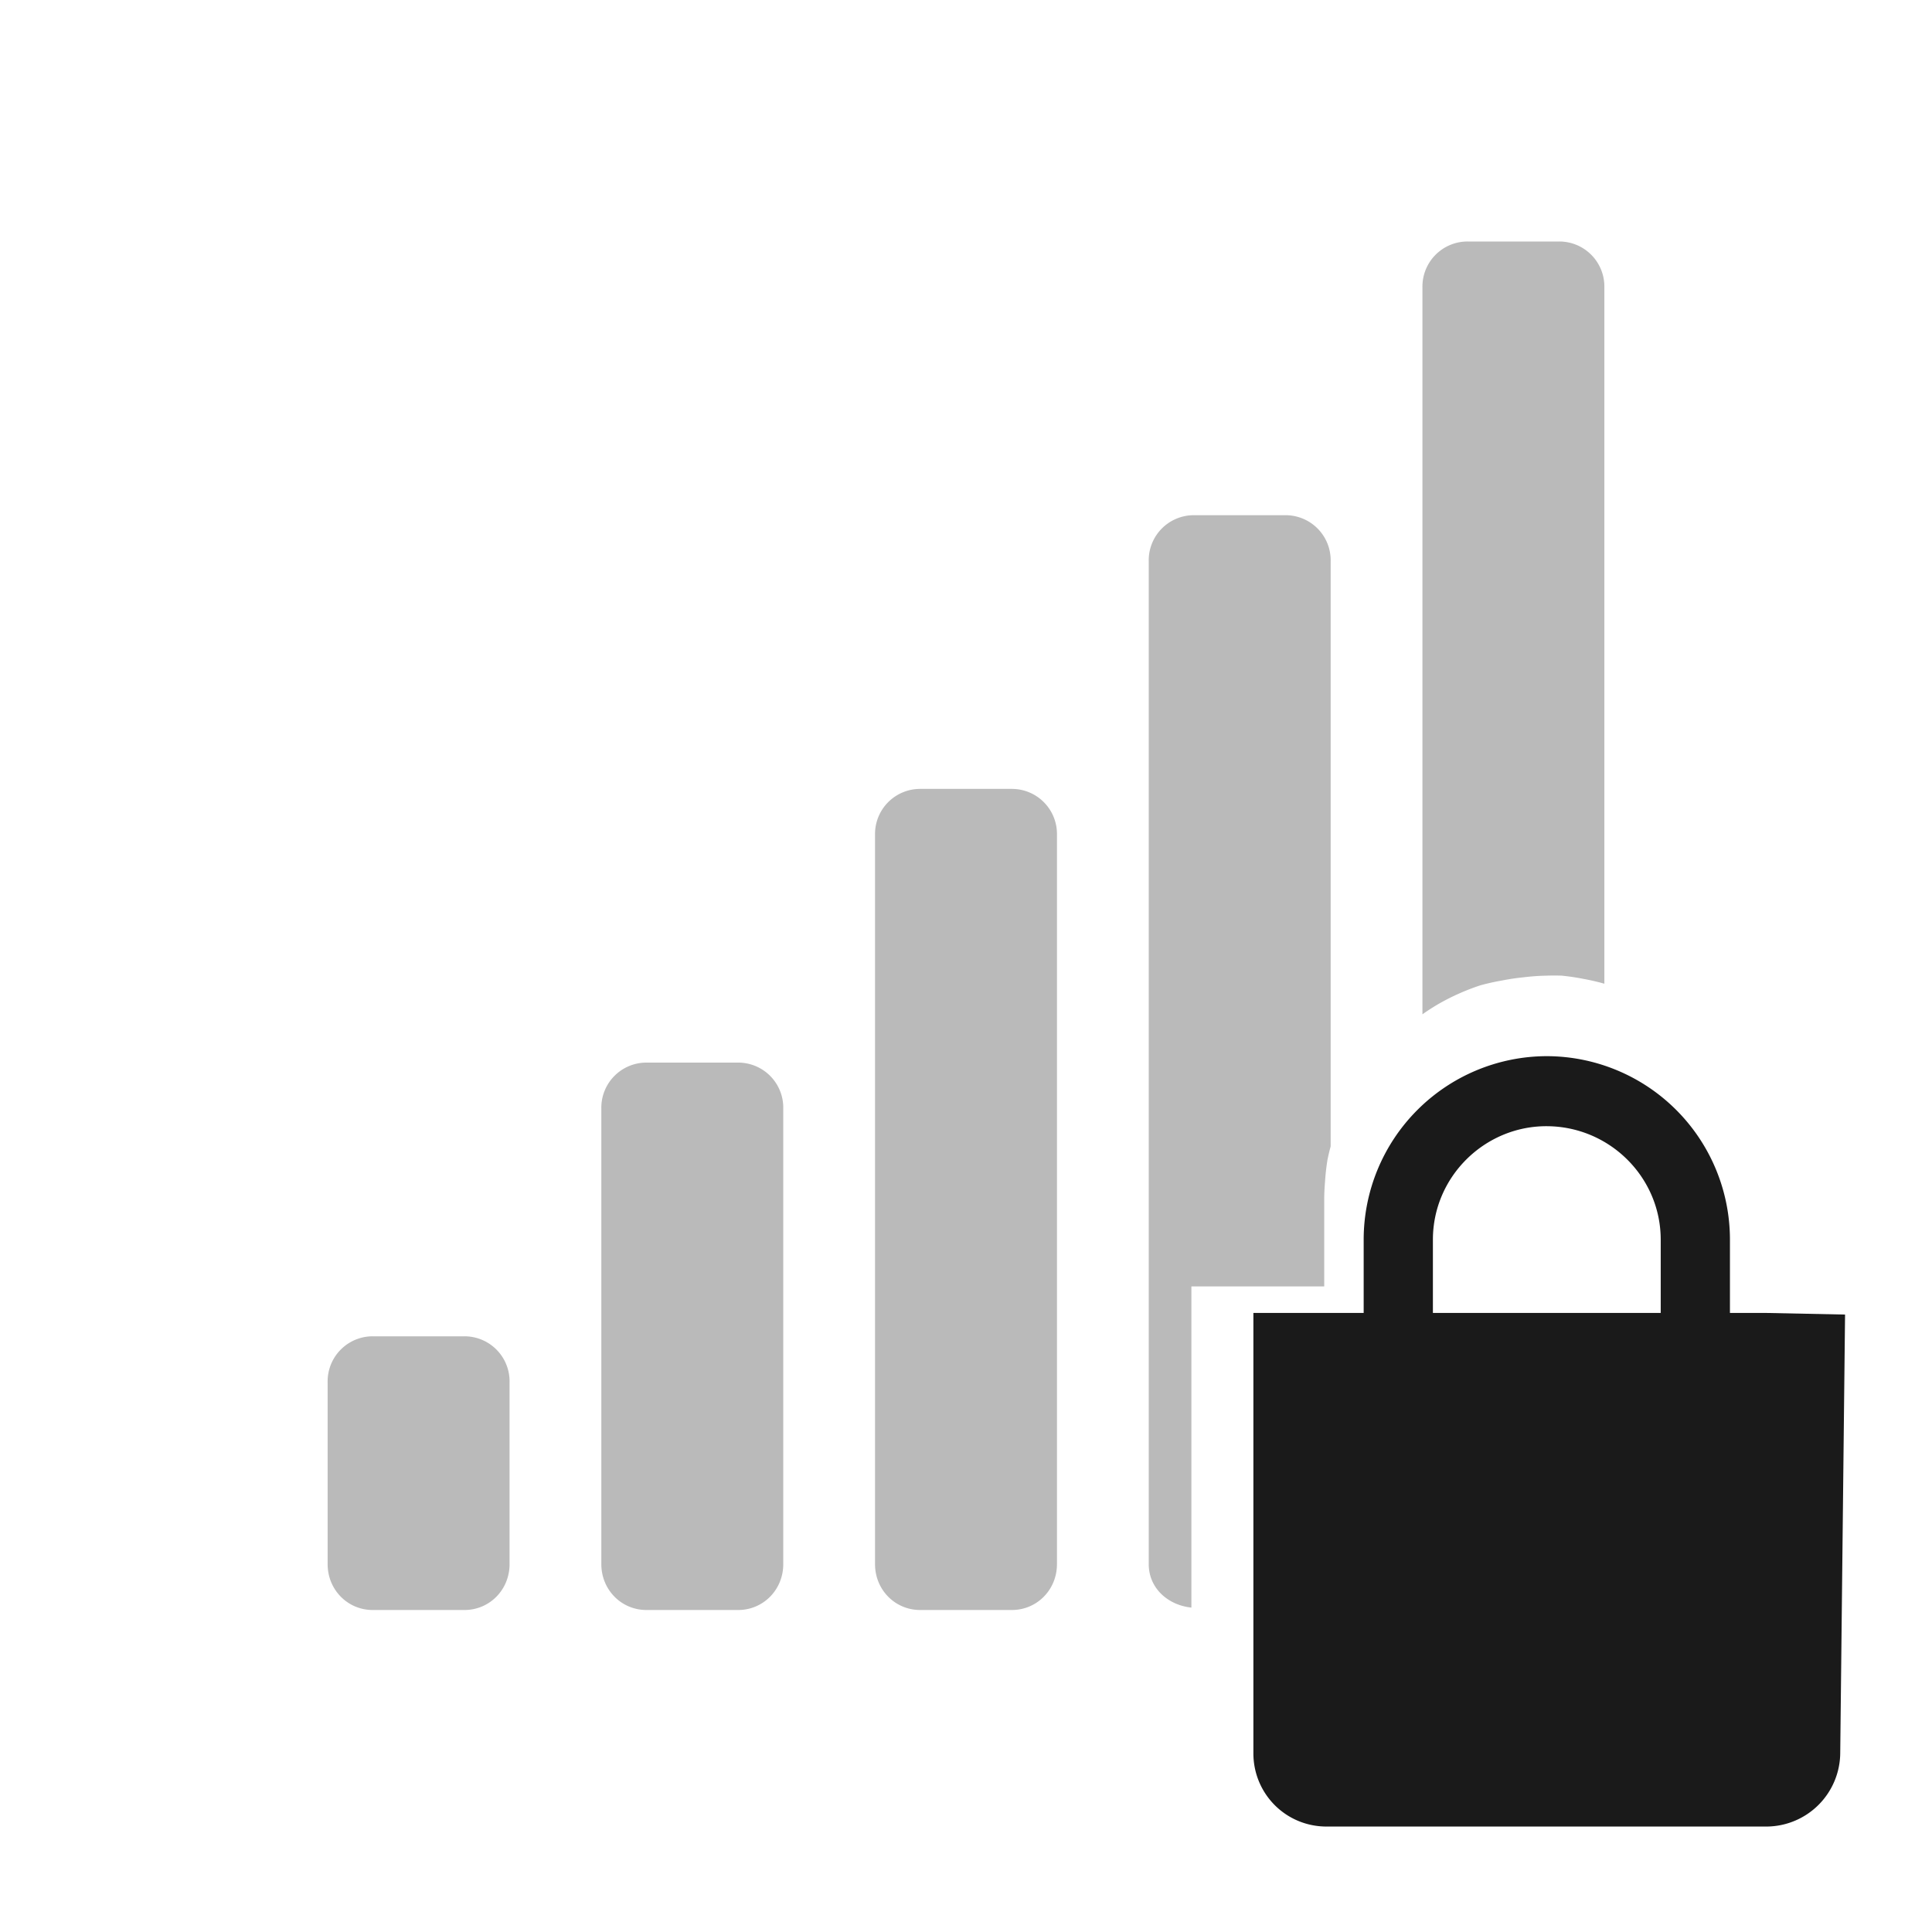 <svg xmlns="http://www.w3.org/2000/svg" height="24" width="24"><g fill="#1a1a1a"><path style="marker:none" d="M18.23 3a.56.56 0 0 0-.56.57v9.03a2.76 2.76 0 0 1 .22-.14 2.76 2.76 0 0 1 .24-.12 2.76 2.76 0 0 1 .26-.1 2.76 2.76 0 0 1 .27-.06 2.76 2.76 0 0 1 .27-.04 2.76 2.76 0 0 1 .28-.02 2.76 2.76 0 0 1 .19 0 2.76 2.76 0 0 1 .27.04 2.76 2.76 0 0 1 .26.06V3.57a.56.56 0 0 0-.56-.57h-1.14zm-3.4 3.4a.56.56 0 0 0-.56.57v12.46c0 .3.24.51.53.54v-3.99h1.65v-1.1a2.76 2.76 0 0 1 .01-.2 2.76 2.76 0 0 1 .03-.27 2.76 2.76 0 0 1 .04-.17V6.97a.56.56 0 0 0-.56-.57h-1.14zm-3.4 3.4a.56.56 0 0 0-.56.57v9.06c0 .32.25.57.56.57h1.14c.31 0 .56-.25.56-.57v-9.06a.56.56 0 0 0-.56-.57h-1.14zm-3.4 3.4a.56.56 0 0 0-.56.57v5.66c0 .32.25.57.56.57h1.14c.31 0 .56-.25.56-.57v-5.66a.56.56 0 0 0-.56-.57H8.03zm-3.4 3.4a.56.56 0 0 0-.56.57v2.26c0 .32.25.57.56.57h1.14c.31 0 .56-.25.56-.57v-2.26a.56.56 0 0 0-.56-.57H4.63z" color="#bebebe" overflow="visible" fill-opacity=".3" stroke-width="1.13"/><path d="M19.21 13.12a2.28 2.28 0 0 0-2.27 2.28v.91h-1.37v5.47c0 .5.4.91.91.91h5.47a.92.92 0 0 0 .91-.91l.06-5.45-.97-.02h-.46v-.91a2.28 2.28 0 0 0-2.28-2.28zm0 .87c.78 0 1.42.63 1.42 1.41v.91H17.8v-.91c0-.78.64-1.41 1.41-1.41z"/></g></svg>